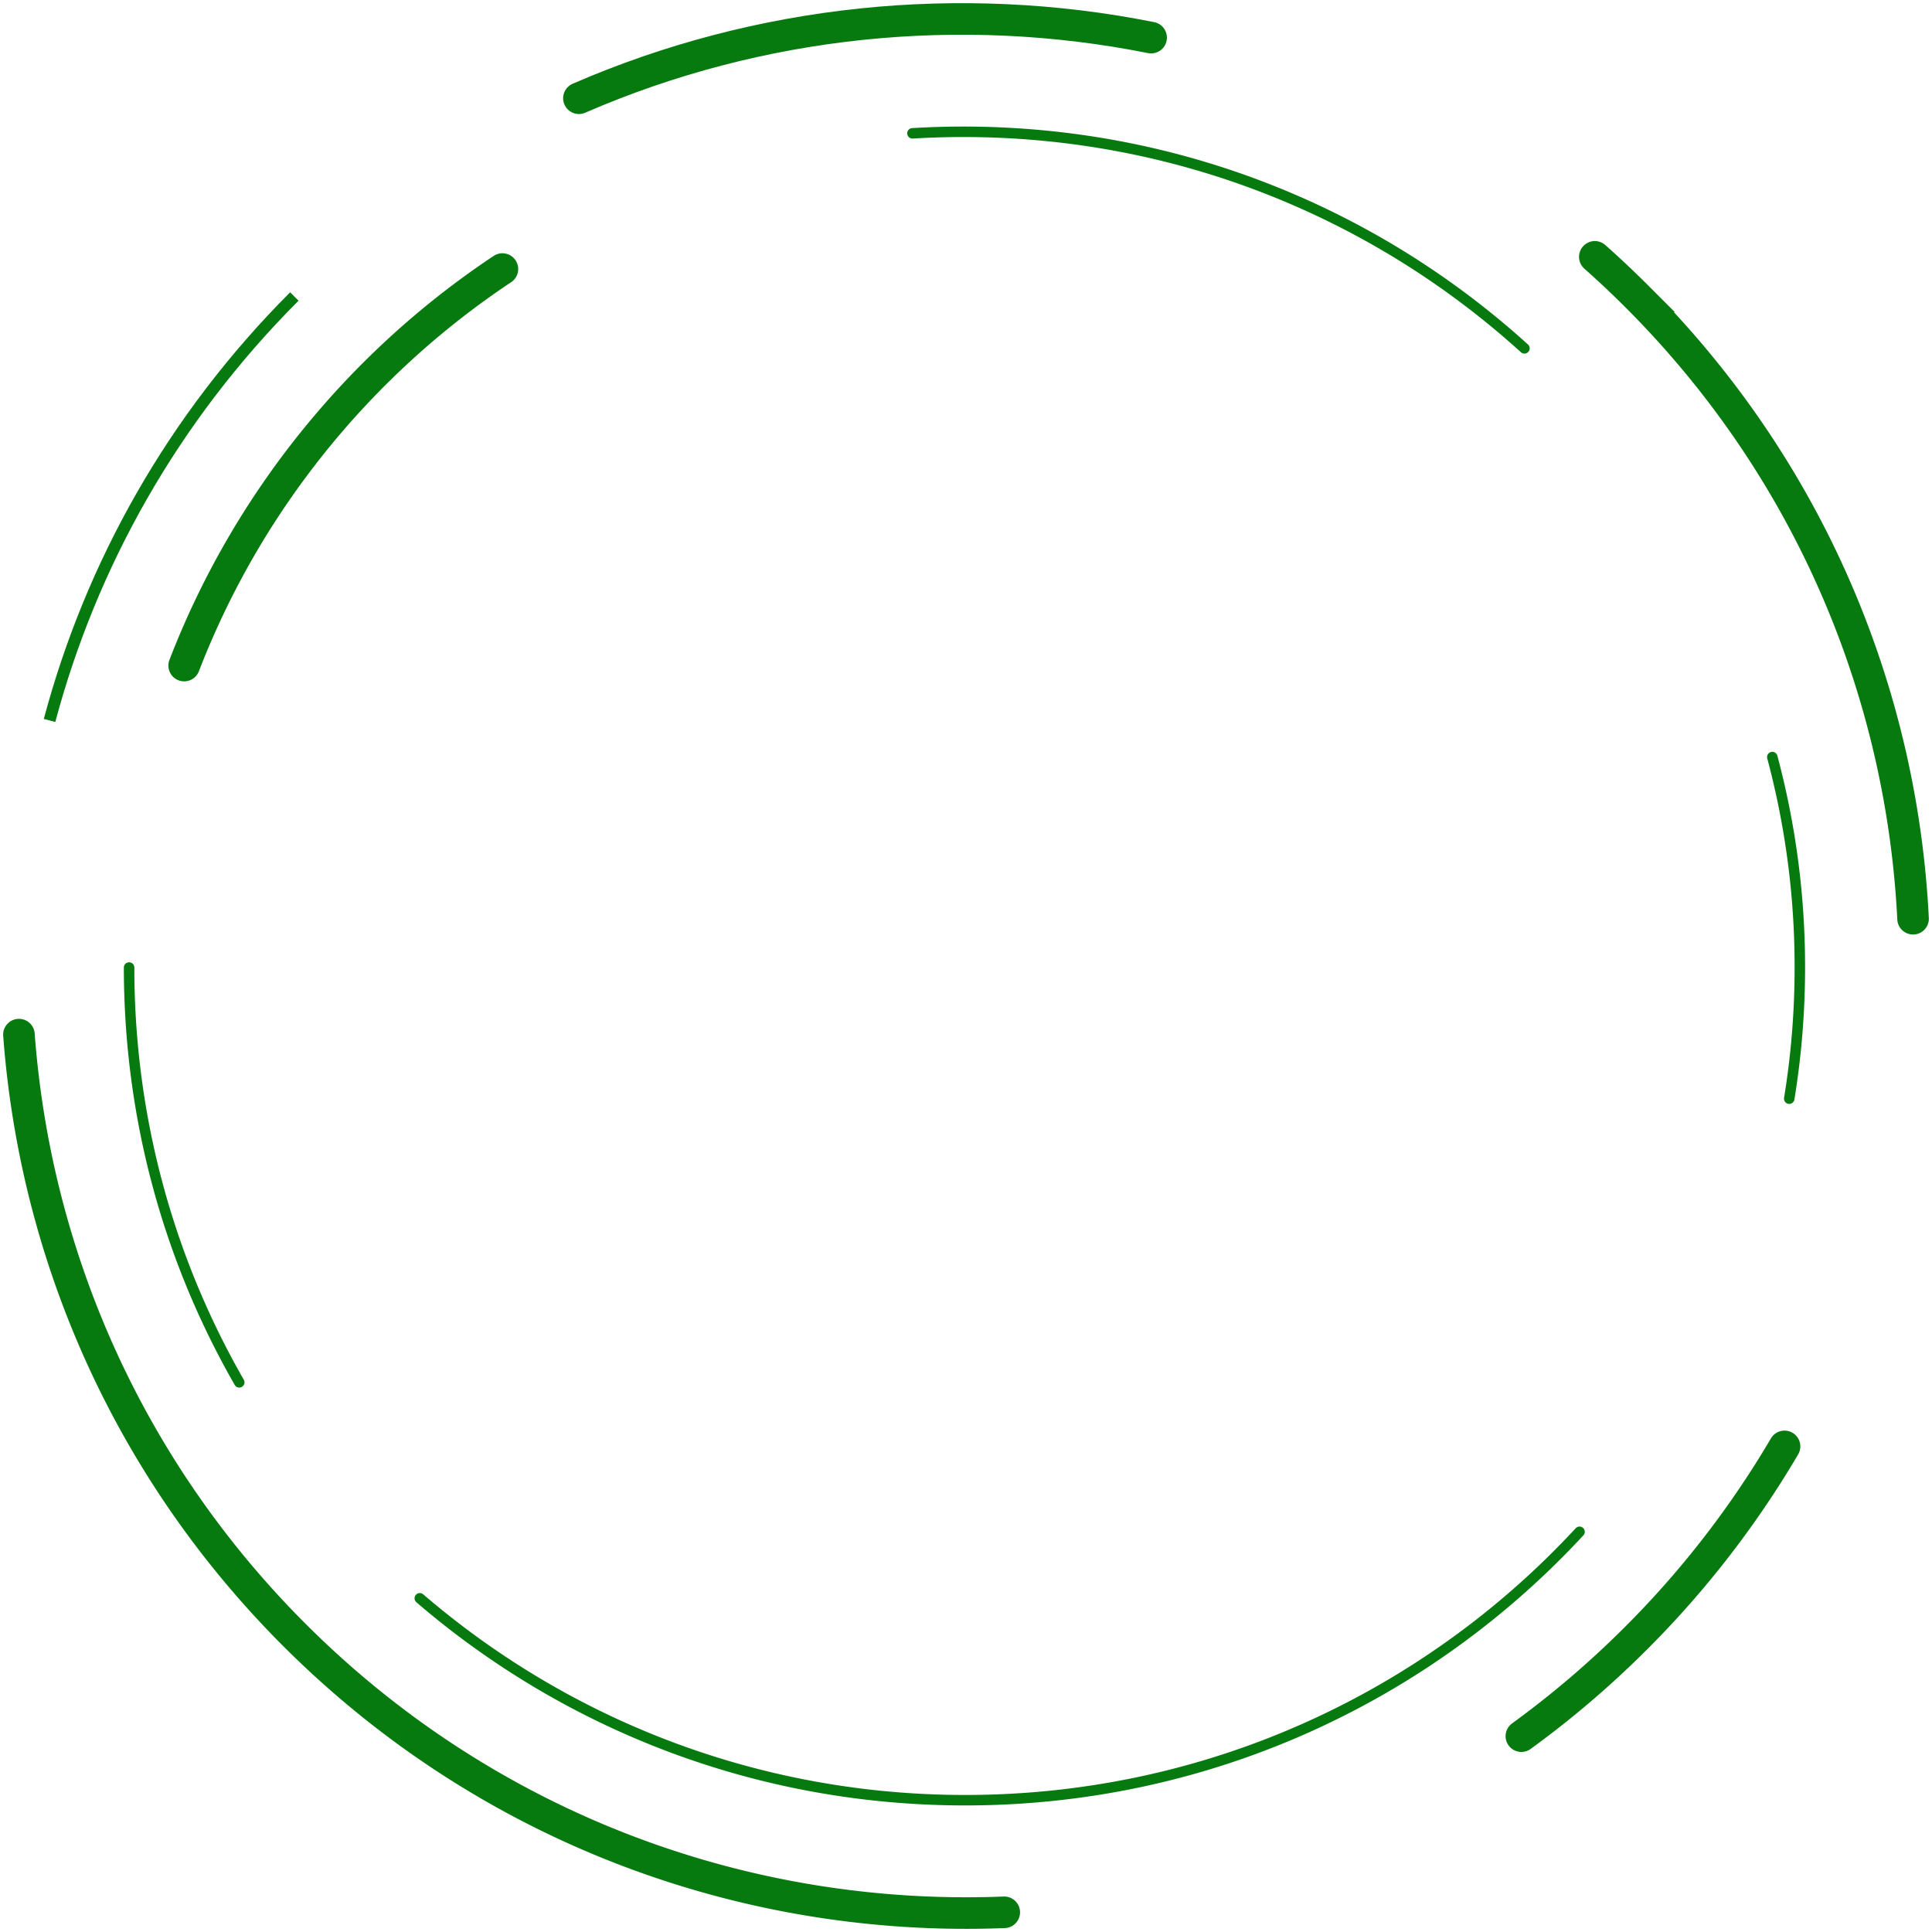 <svg fill="none" viewBox="0 0 306 306" id="big-circle" xmlns="http://www.w3.org/2000/svg">
<path d="M303 145.512c-1.79-35.853-16.374-71.185-43.755-98.568a151.783 151.783 0 00-6.649-6.263M240.964 274.981a152.138 152.138 0 0018.16-15.52 151.304 151.304 0 0023.52-30.374M3 163.869c2.577 34.659 17.125 68.595 43.643 95.097 30.911 30.893 71.928 45.531 112.415 43.913M79.575 42.614c-22.671 15.08-40.444 36.988-50.404 62.802" stroke="#067a0f" stroke-width="5" stroke-linecap="round"/>
<path d="M241.449 55.174c-23.504-21.316-54.673-34.3-88.867-34.3-2.708 0-5.396.082-8.063.242M283.388 174.014a129.018 129.018 0 001.68-20.808 128.61 128.61 0 00-4.362-33.298M66.49 253.146c23.184 19.93 53.371 31.979 86.377 31.979 38.475 0 73.116-16.371 97.306-42.512M20.447 153.242c0 23.932 6.352 46.372 17.448 65.7" stroke="#067a0f" stroke-width="1.658" stroke-linecap="round"/>
<path d="M182.321 5.958c-30.24-6.036-62.007-2.834-90.63 9.602" stroke="#067a0f" stroke-width="5" stroke-linecap="round"/>
<path d="M46.619 46.961C27.336 66.26 14.412 89.512 7.847 114.111" stroke="#067a0f" stroke-width="1.882"/>
</svg>